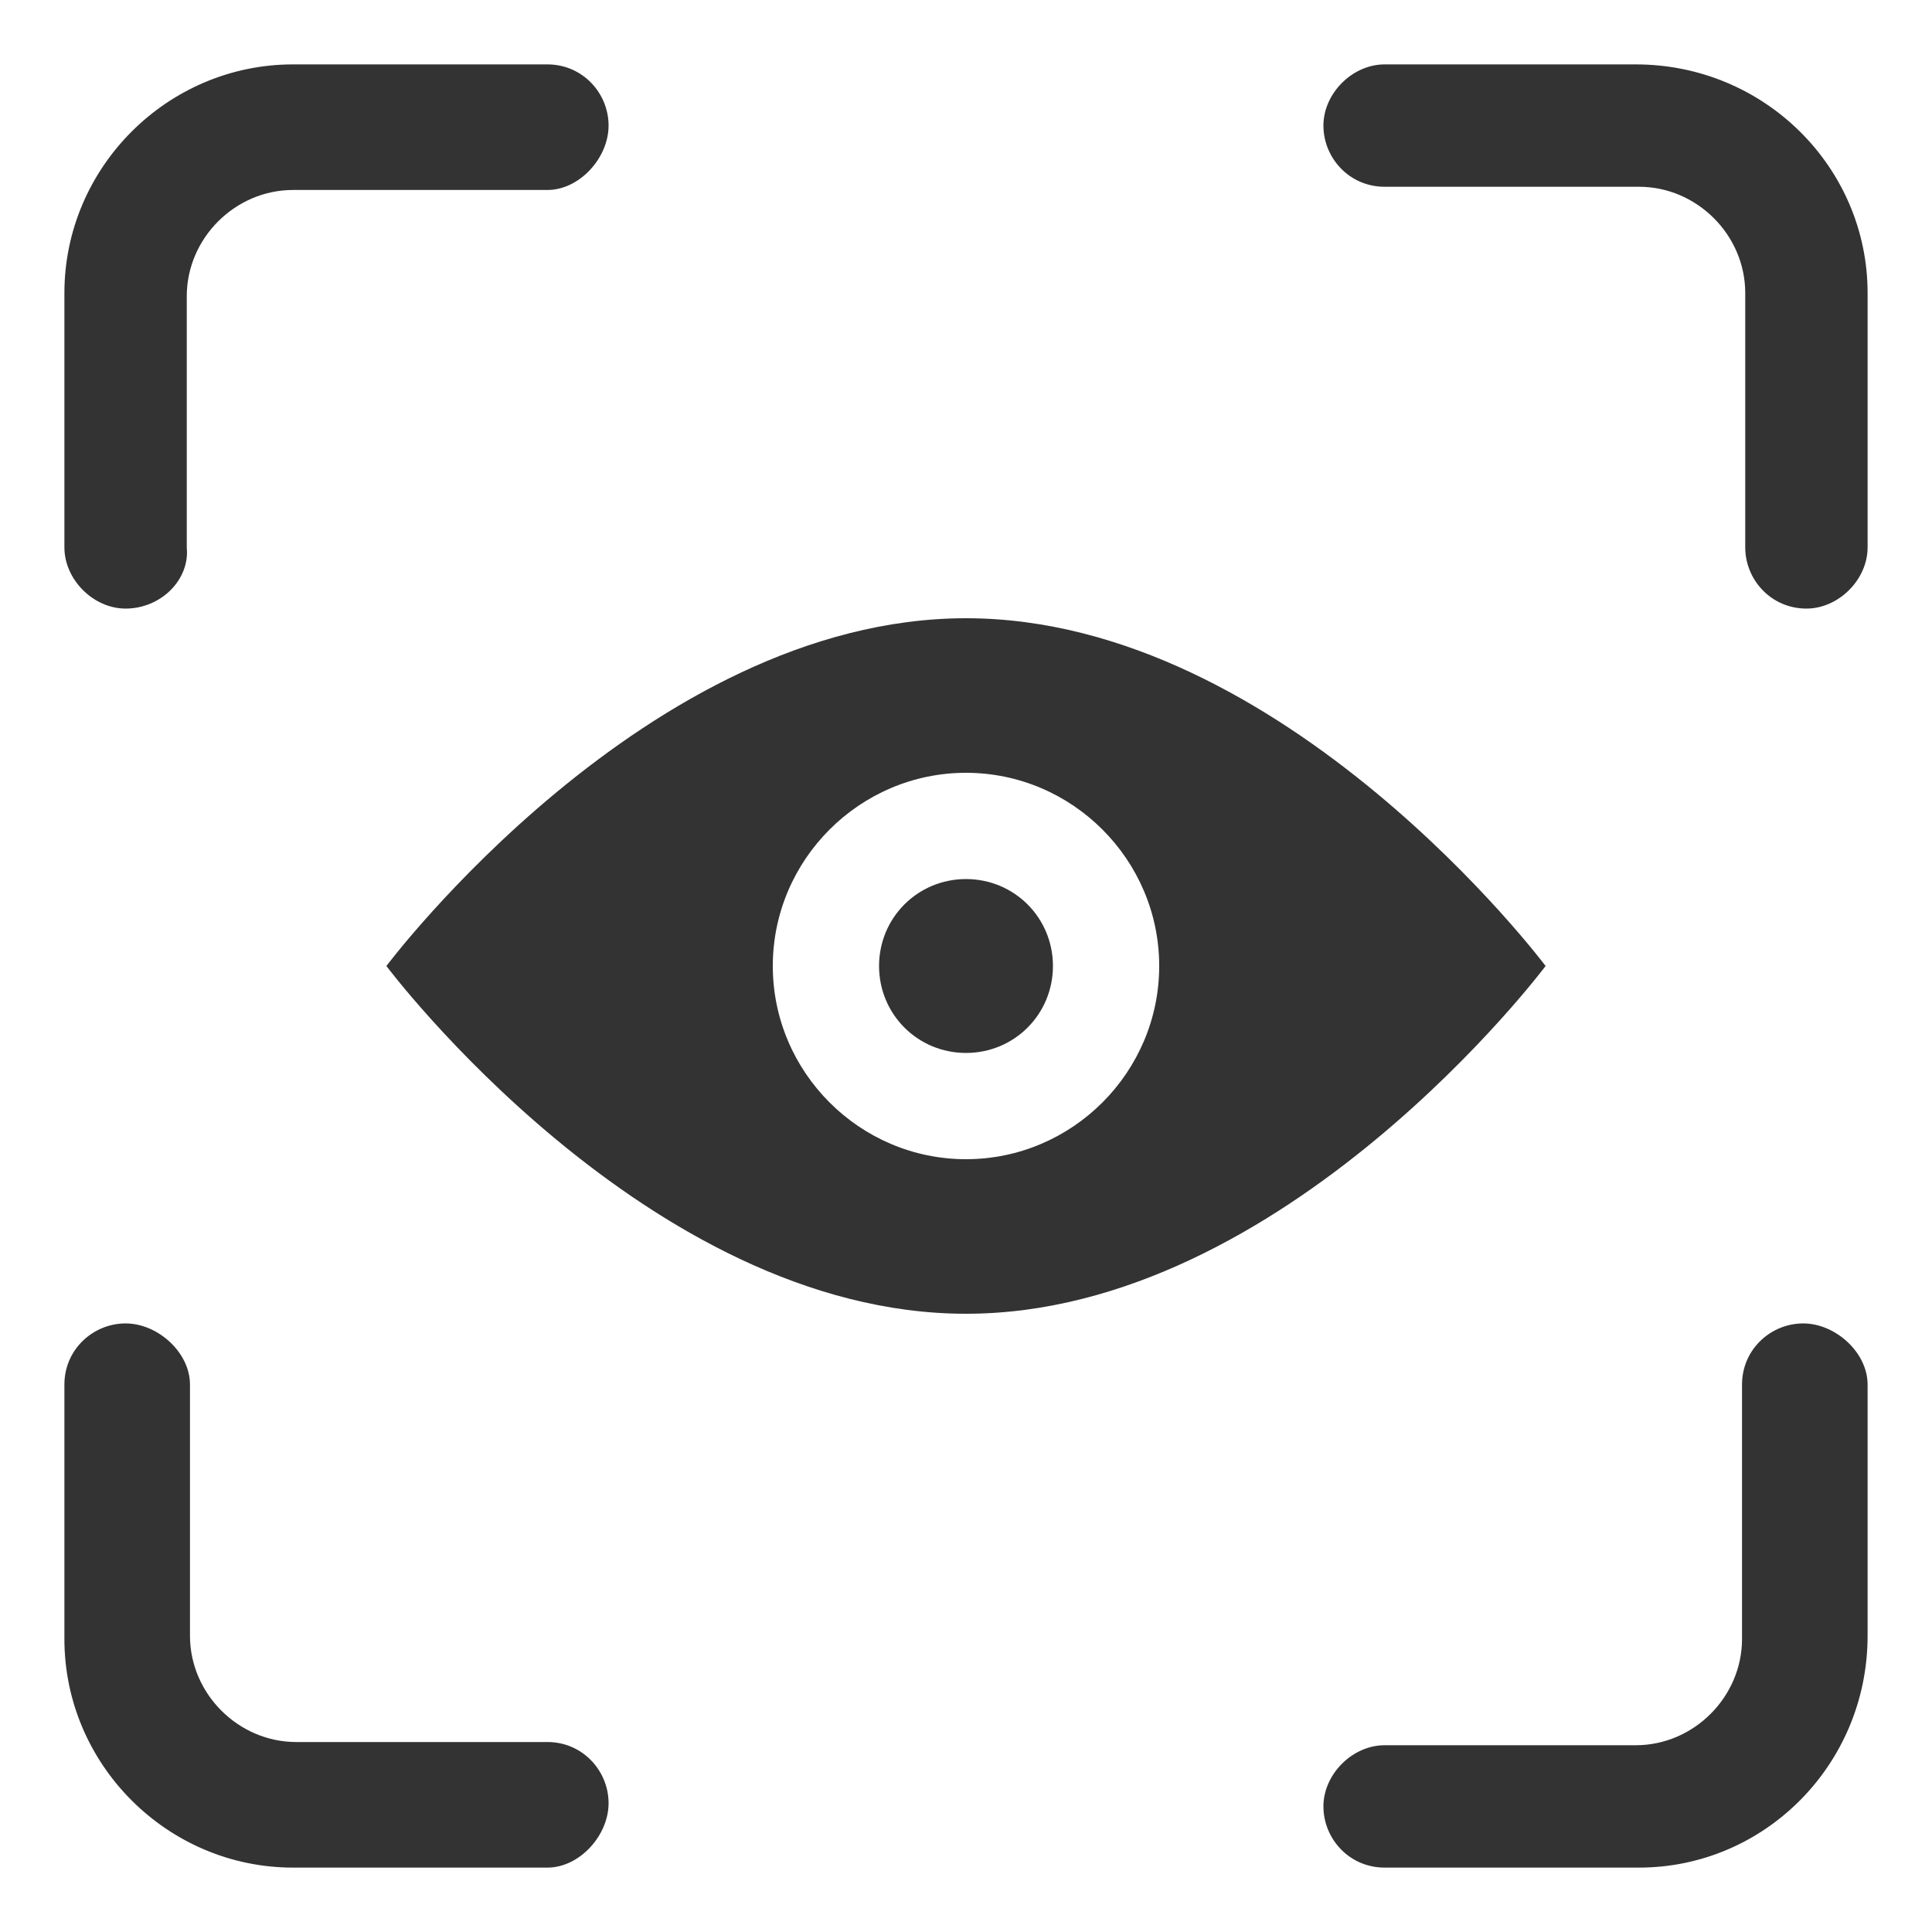 <?xml version="1.0" standalone="no"?><!DOCTYPE svg PUBLIC "-//W3C//DTD SVG 1.1//EN" "http://www.w3.org/Graphics/SVG/1.1/DTD/svg11.dtd"><svg class="icon" width="200px" height="200.00px" viewBox="0 0 1024 1024" version="1.1" xmlns="http://www.w3.org/2000/svg"><path d="M512 327.68C343.04 327.68 204.8 512 204.8 512s138.24 184.32 307.2 184.32S819.2 512 819.2 512s-138.24-184.32-307.2-184.32zM512 614.4c-56.32 0-102.4-46.08-102.4-102.4s46.08-102.4 102.4-102.4 102.4 46.08 102.4 102.4-46.08 102.4-102.4 102.4z" fill="#333333" /><path d="M512 558.08c25.6 0 46.08-20.48 46.08-46.08s-20.48-46.08-46.08-46.08-46.08 20.48-46.08 46.08 20.48 46.08 46.08 46.08z" fill="#333333" /><path d="M957.44 322.56c-18.773 0-32.427-15.36-32.427-32.427V155.307c0-30.72-25.6-56.32-56.32-56.32H733.867c-18.773 0-32.427-15.36-32.427-32.427S716.8 34.133 733.867 34.133h133.12c68.267 0 122.88 54.613 122.88 121.173V290.133c0 17.067-15.36 32.427-32.427 32.427zM868.693 989.867H733.867c-18.773 0-32.427-15.36-32.427-32.427s15.36-32.427 32.427-32.427h133.12c30.72 0 56.32-25.6 56.32-56.32V733.867c0-18.773 15.36-32.427 32.427-32.427s34.133 15.36 34.133 32.427v133.12c0 68.267-54.613 122.88-121.173 122.88zM290.133 989.867H155.307C88.747 989.867 34.133 935.253 34.133 868.693V733.867c0-18.773 15.36-32.427 32.427-32.427s34.133 15.36 34.133 32.427v133.12c0 30.72 25.6 56.32 56.32 56.32H290.133c18.773 0 32.427 15.36 32.427 32.427s-15.36 34.133-32.427 34.133zM66.56 322.56C49.493 322.56 34.133 307.2 34.133 290.133V155.307C34.133 88.747 88.747 34.133 155.307 34.133H290.133c18.773 0 32.427 15.36 32.427 32.427s-15.36 34.133-32.427 34.133H155.307c-30.72 0-56.32 25.6-56.32 56.32V290.133c1.707 17.067-13.653 32.427-32.427 32.427z" fill="#333333" /></svg>